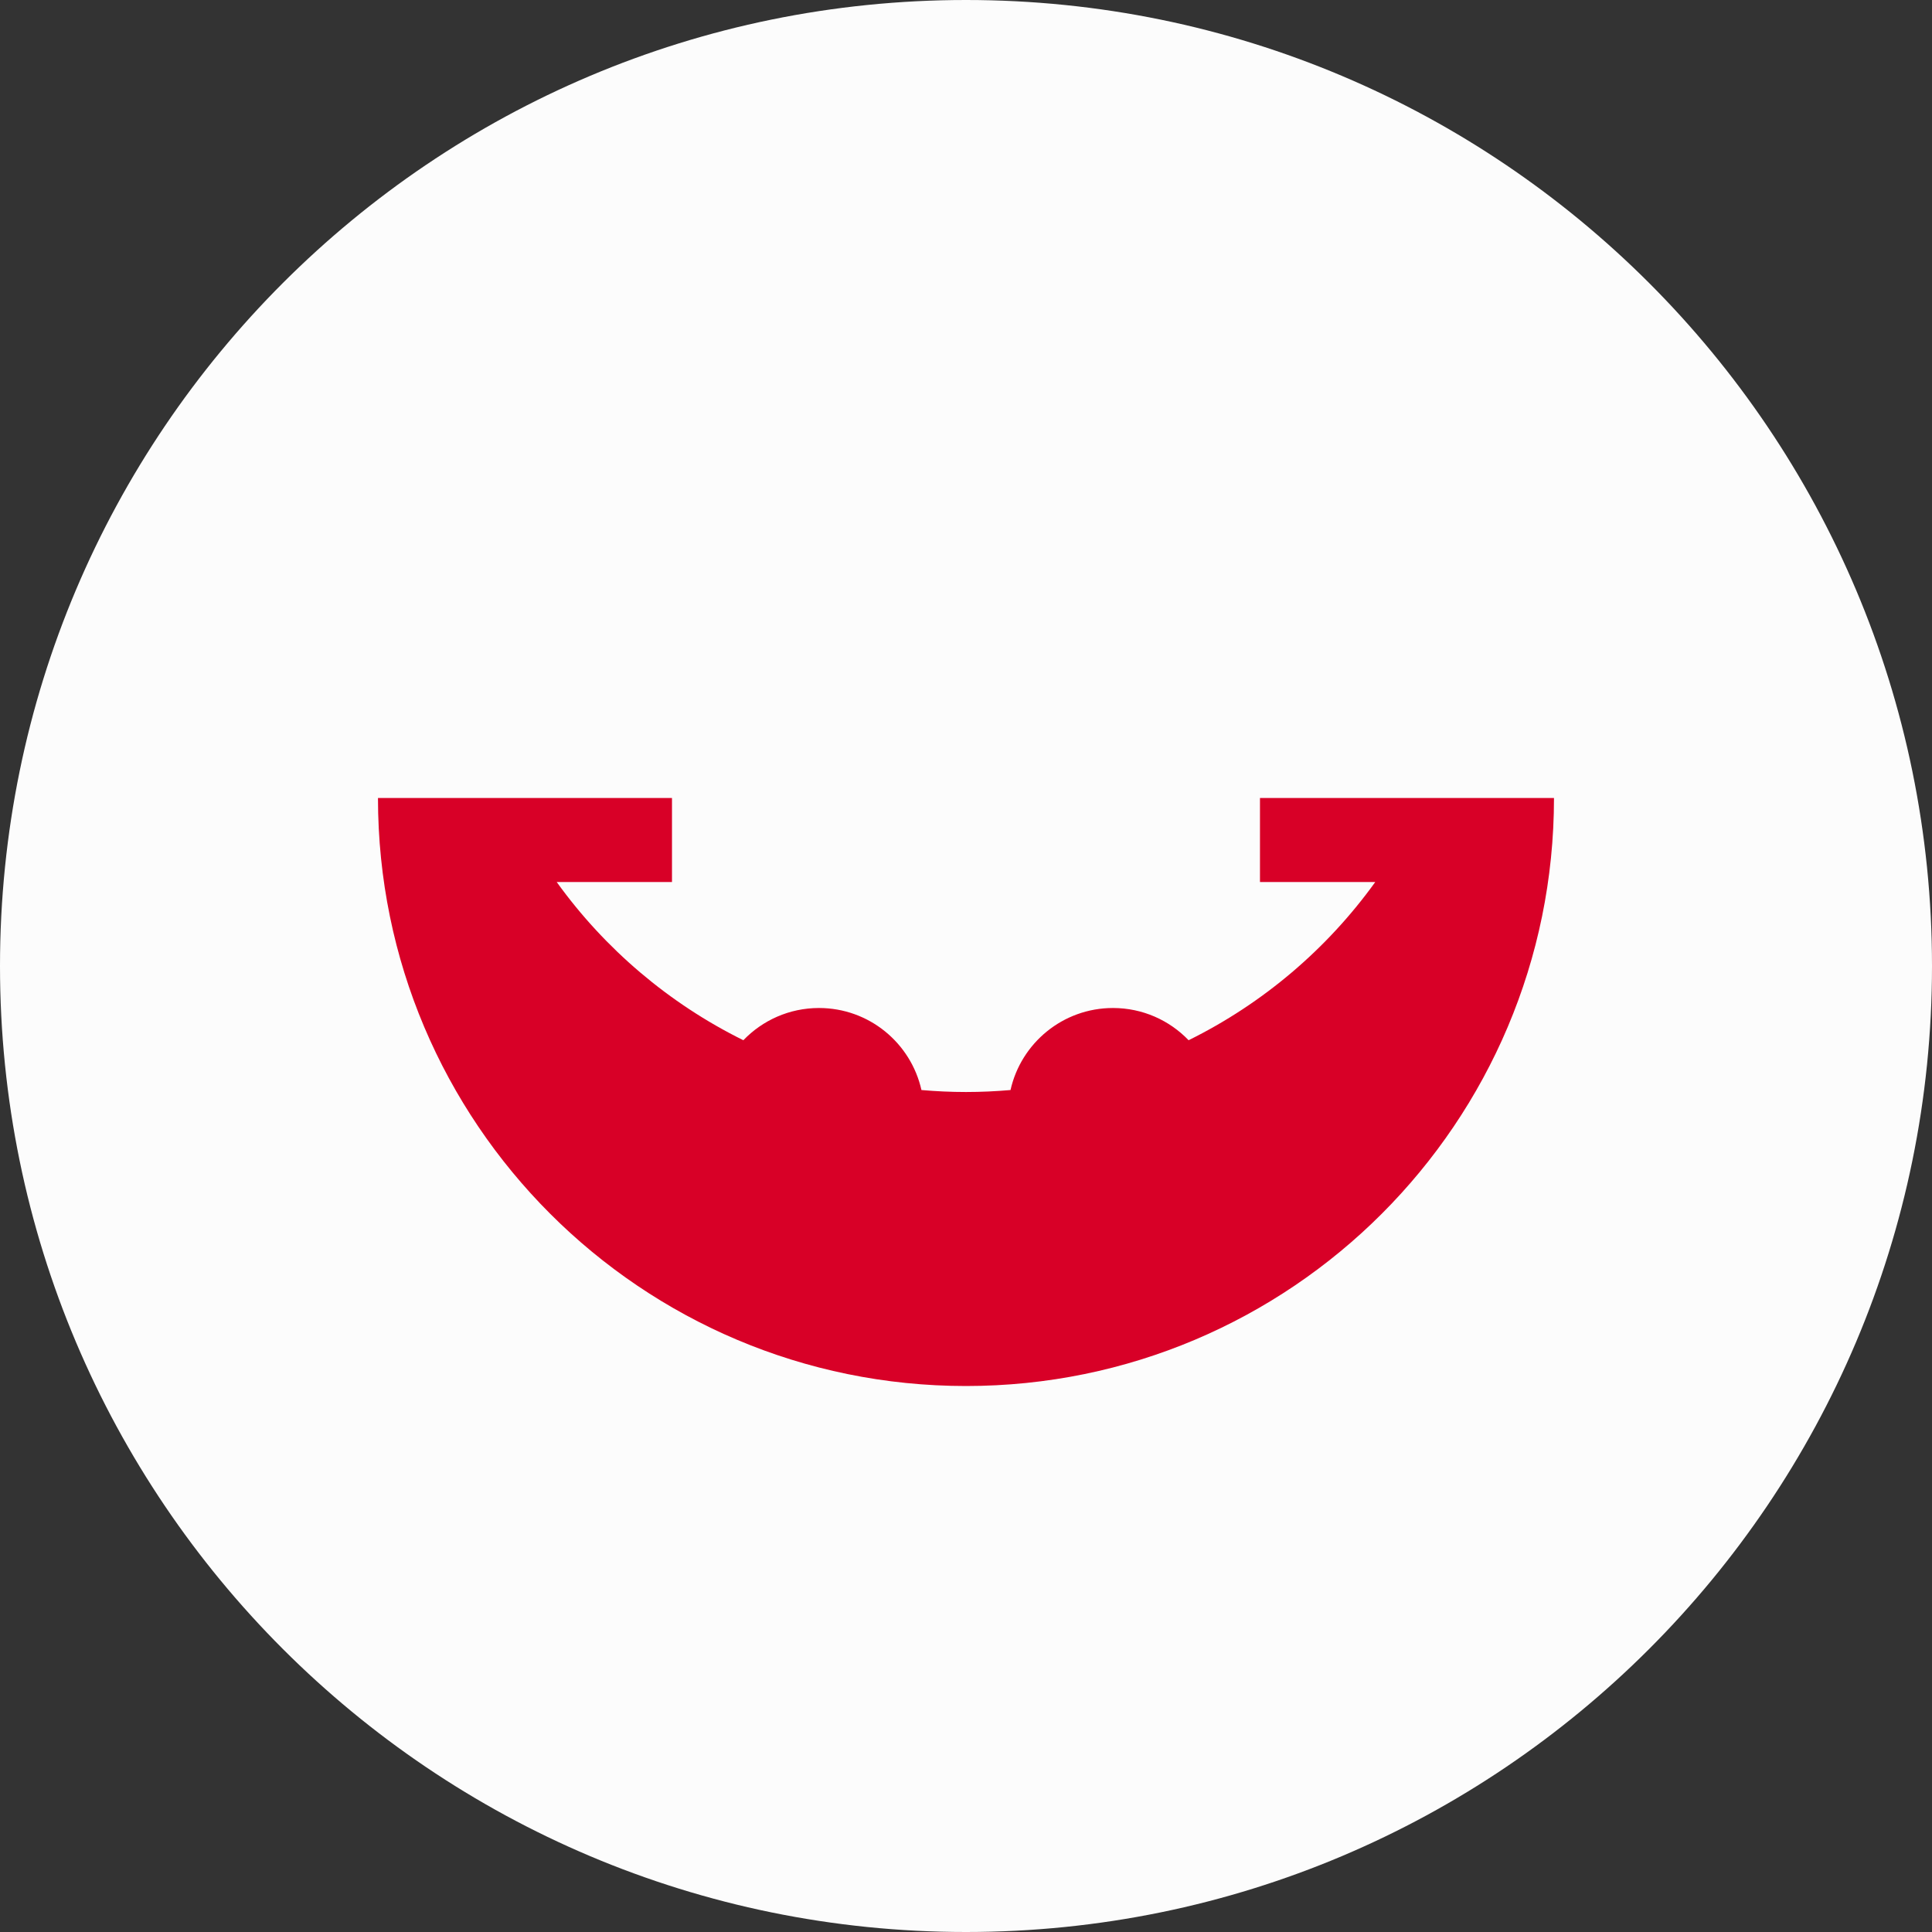 <svg width="50" height="50" viewBox="0 0 50 50" fill="none" xmlns="http://www.w3.org/2000/svg">
<rect x="0" y="0" width="50" height="50" fill="#333333" stroke="none"/>
<g id="icon=Rapa Nui" clip-path="url(#clip0_105_2265)">
<path id="Vector" d="M25 50C38.807 50 50 38.807 50 25C50 11.193 38.807 0 25 0C11.193 0 0 11.193 0 25C0 38.807 11.193 50 25 50Z" fill="#FCFCFC"/>
<path id="Vector_2" d="M32.608 20.652V22.826H35.592C34.347 24.557 32.688 25.969 30.761 26.921C30.267 26.407 29.573 26.087 28.804 26.087C27.508 26.087 26.424 26.995 26.152 28.21C25.773 28.243 25.388 28.261 25 28.261C24.611 28.261 24.227 28.243 23.847 28.21C23.575 26.995 22.492 26.087 21.195 26.087C20.426 26.087 19.732 26.407 19.238 26.921C17.311 25.969 15.652 24.556 14.407 22.826H17.391V20.652H9.782C9.782 29.056 16.595 35.87 25 35.87C33.404 35.87 40.217 29.056 40.217 20.652H32.608Z" fill="#D80027"/>
</g>
<defs>
<clipPath id="clip0_105_2265">
<rect width="50" height="50" fill="white"/>
</clipPath>
</defs>
</svg>
